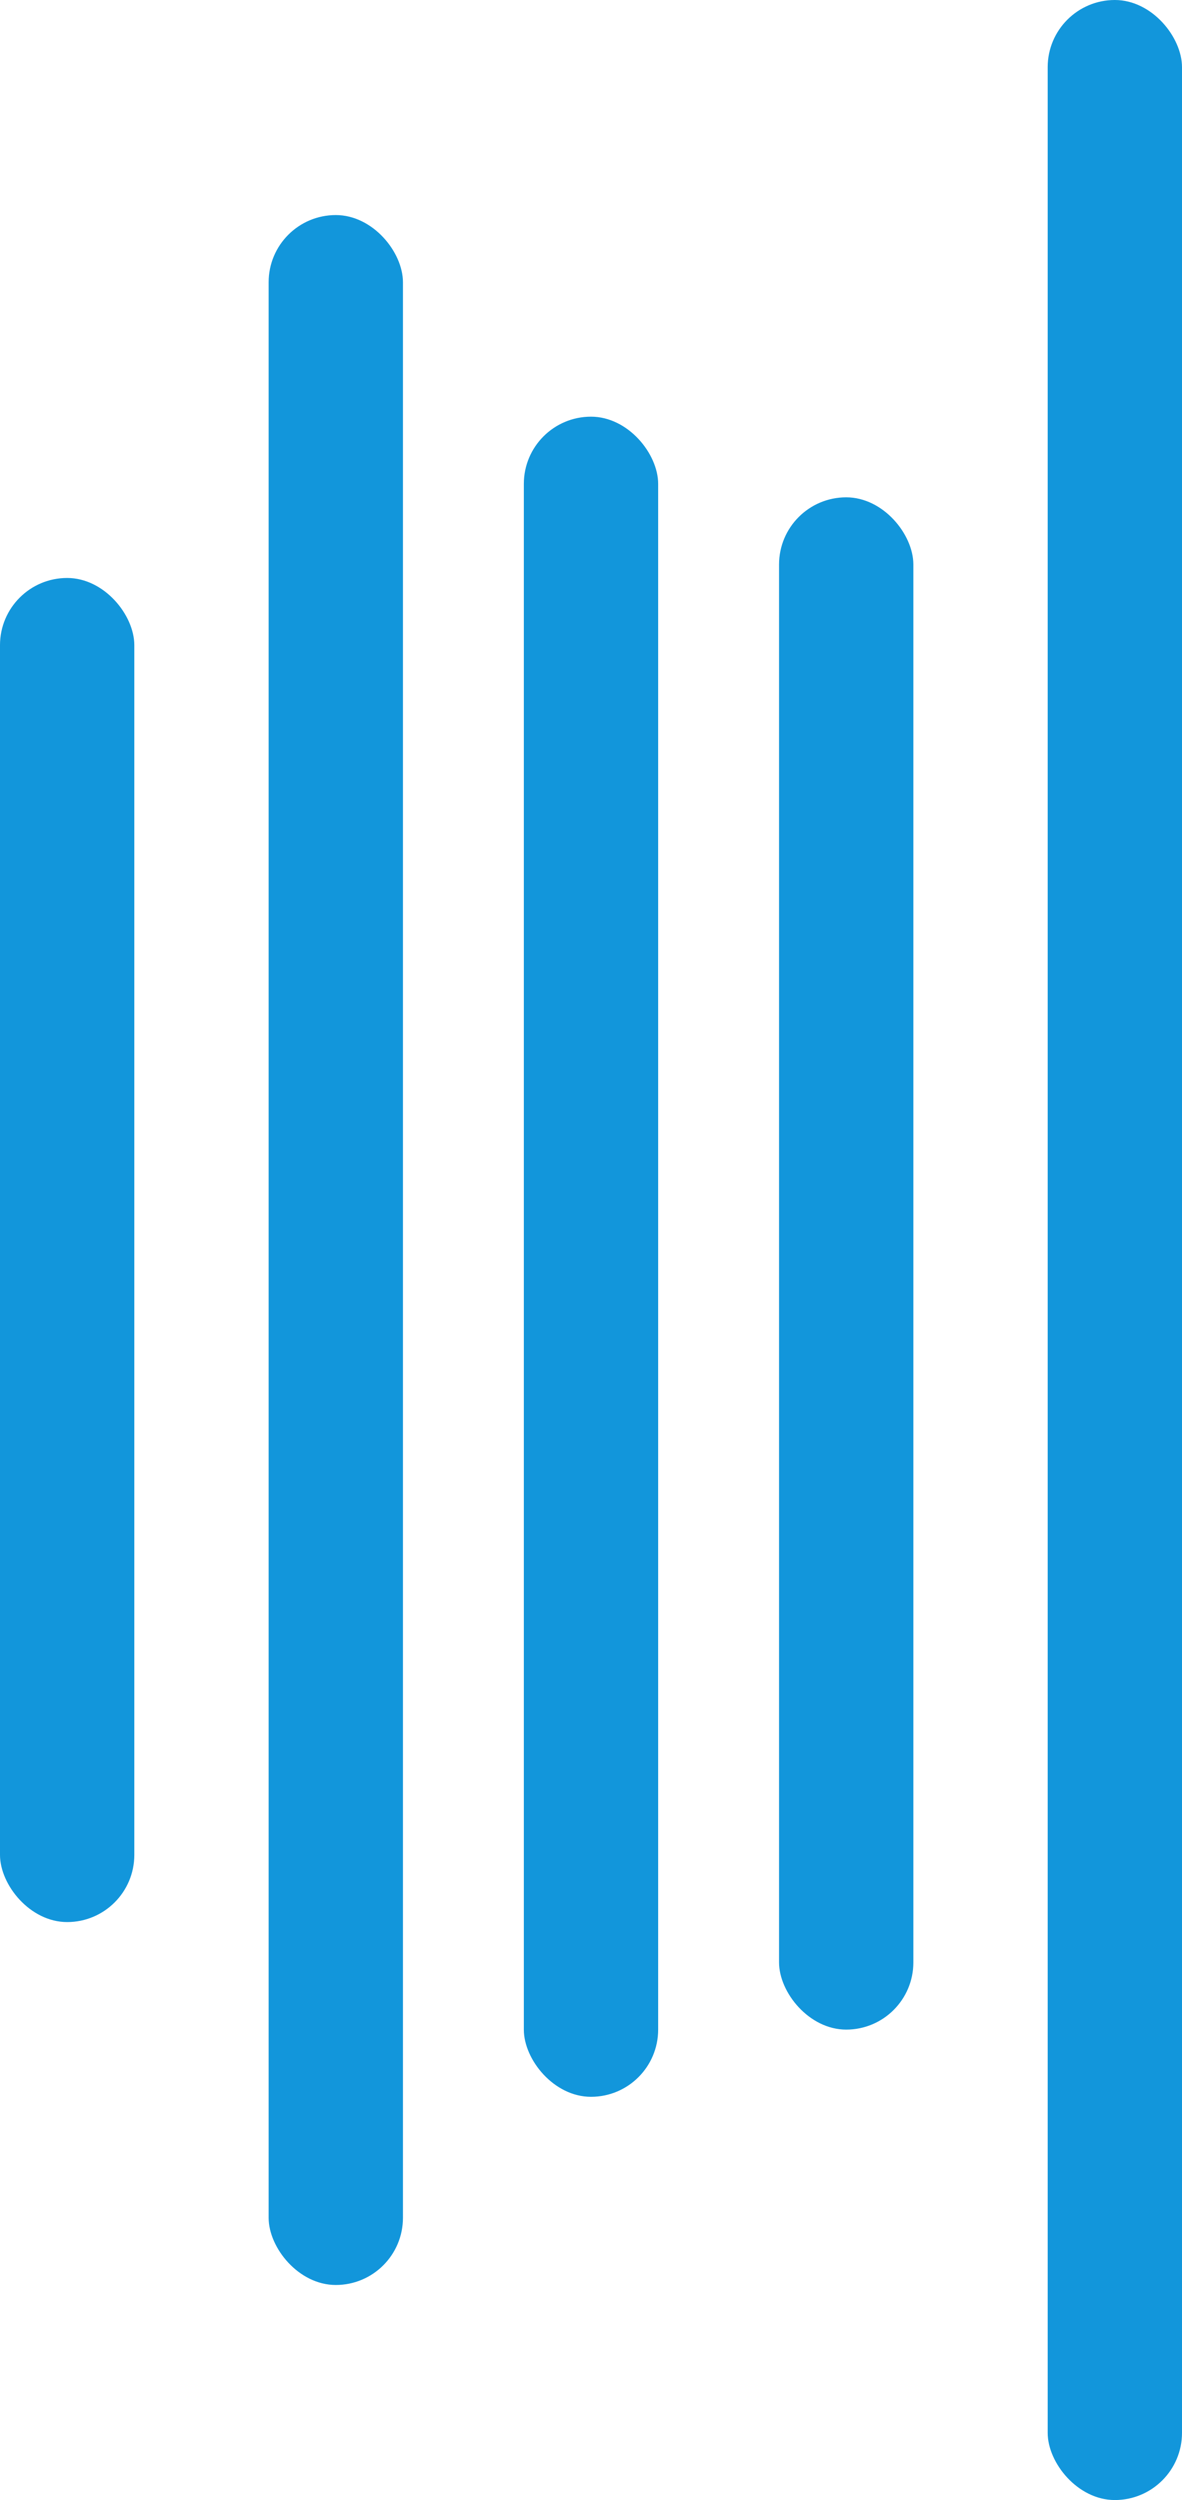 <?xml version="1.0" encoding="UTF-8"?>
<svg width="88px" height="186px" viewBox="0 0 88 186" version="1.1" xmlns="http://www.w3.org/2000/svg" xmlns:xlink="http://www.w3.org/1999/xlink">
    <!-- Generator: Sketch 53.1 (72631) - https://sketchapp.com -->
    <title>Group 14</title>
    <desc>Created with Sketch.</desc>
    <g id="Page-1" stroke="none" stroke-width="1" fill="none" fill-rule="evenodd">
        <g id="Group-14" fill="#1296DB">
            <rect id="Rectangle" x="0" y="43" width="10" height="100" rx="5"></rect>
            <rect id="Rectangle" x="20" y="16" width="10" height="154" rx="5"></rect>
            <rect id="Rectangle" x="78" y="0" width="10" height="186" rx="5"></rect>
            <rect id="Rectangle" x="39" y="31" width="10" height="125" rx="5"></rect>
            <rect id="Rectangle" x="58" y="37" width="10" height="114" rx="5"></rect>
        </g>
    </g>
</svg>